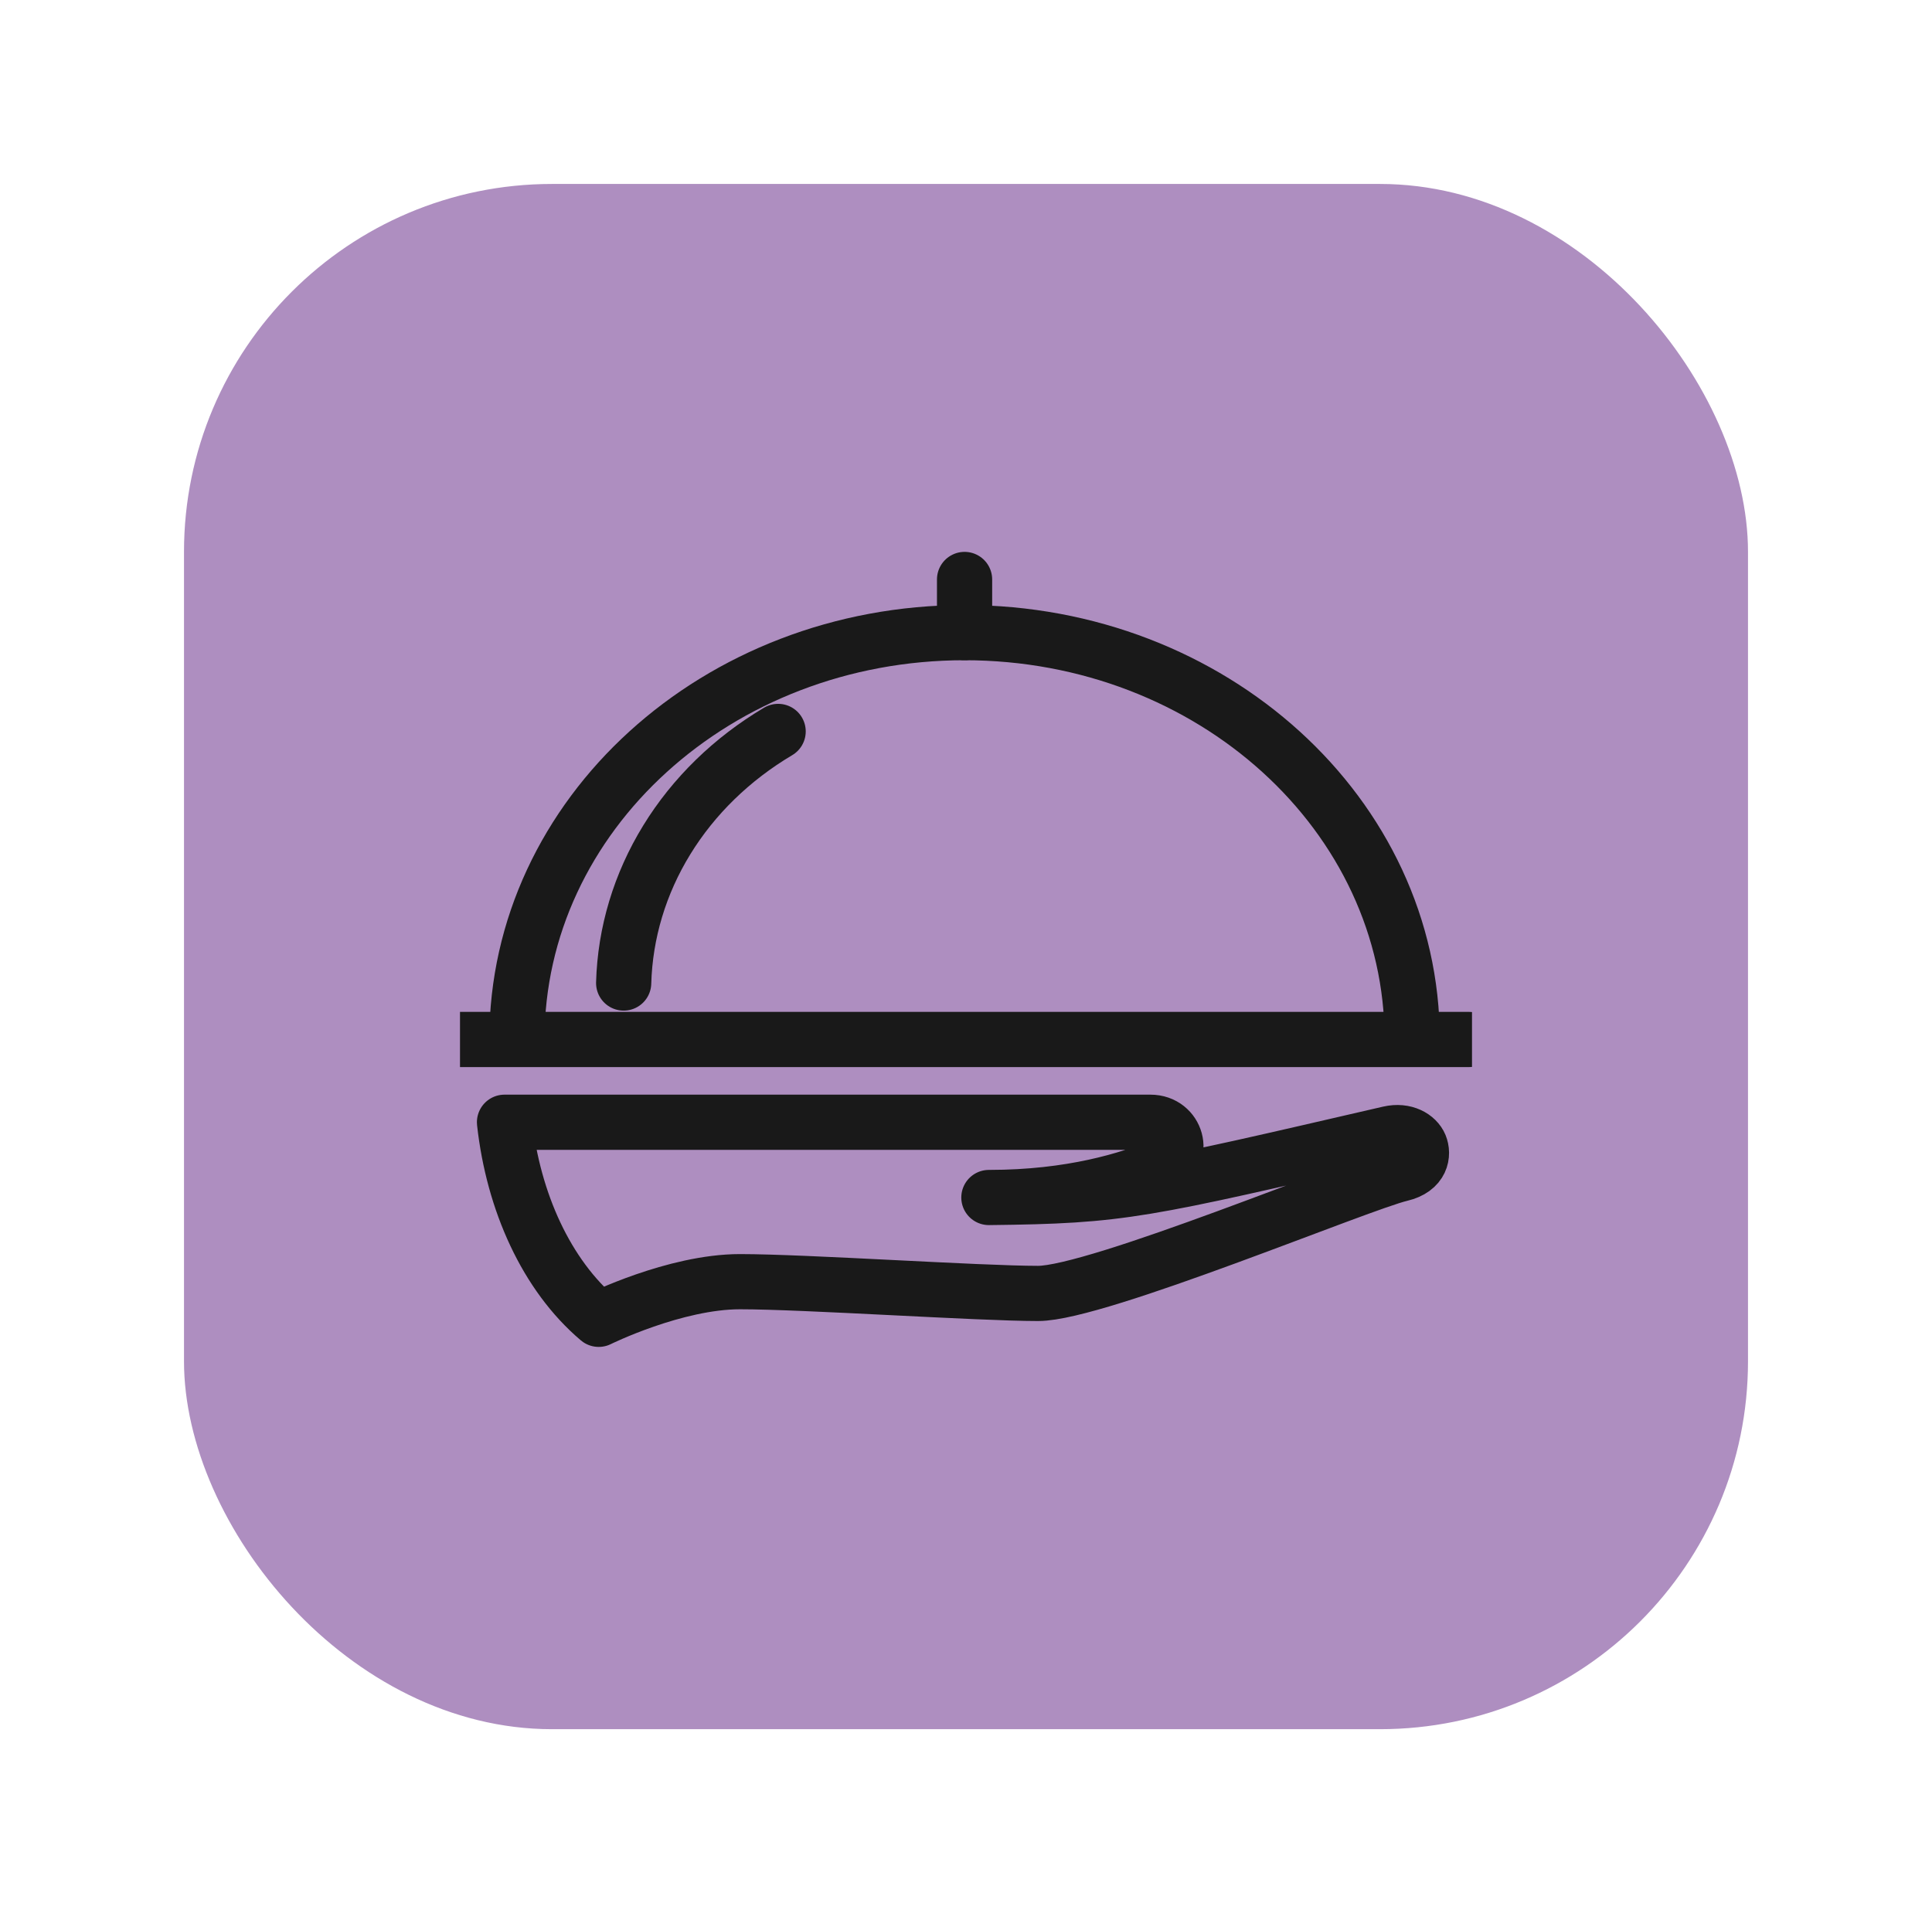 <svg width="105" height="104" viewBox="0 0 105 104" fill="none" xmlns="http://www.w3.org/2000/svg">
<rect x="10" y="10" width="85" height="84" rx="20" fill="#AE8EC0"/>
<g clip-path="url(#clip0_164_313)">
<path d="M25 56.507H79.844M76.75 56.507C76.75 44.293 65.859 34.391 52.422 34.391C38.985 34.391 28.094 44.293 28.094 56.507" stroke="#191919" stroke-width="3" stroke-linecap="round" stroke-linejoin="round"/>
<path d="M42.29 39.761C39.777 41.252 37.699 43.275 36.237 45.658C34.774 48.04 33.971 50.71 33.895 53.438M52.422 34.389V31.5M53.744 65.097C61.054 65.016 61.99 64.739 75.506 61.619C76.357 61.424 76.988 61.82 77.174 62.27C77.363 62.73 77.286 63.546 76.132 63.818C73.853 64.355 59.65 70.312 56.416 70.312C53.182 70.312 43.76 69.673 40.216 69.673C36.672 69.673 32.538 71.719 32.538 71.719C29.697 69.315 27.897 65.327 27.419 61.006H62.519C63.968 61.006 64.432 62.847 63.194 63.358C61.359 64.116 58.244 65.097 53.744 65.097Z" stroke="#191919" stroke-width="3" stroke-linecap="round" stroke-linejoin="round"/>
</g>
<defs>
<clipPath id="clip0_164_313">
<rect width="55" height="50" fill="white" transform="translate(25 27)"/>
</clipPath>
</defs>
</svg>
